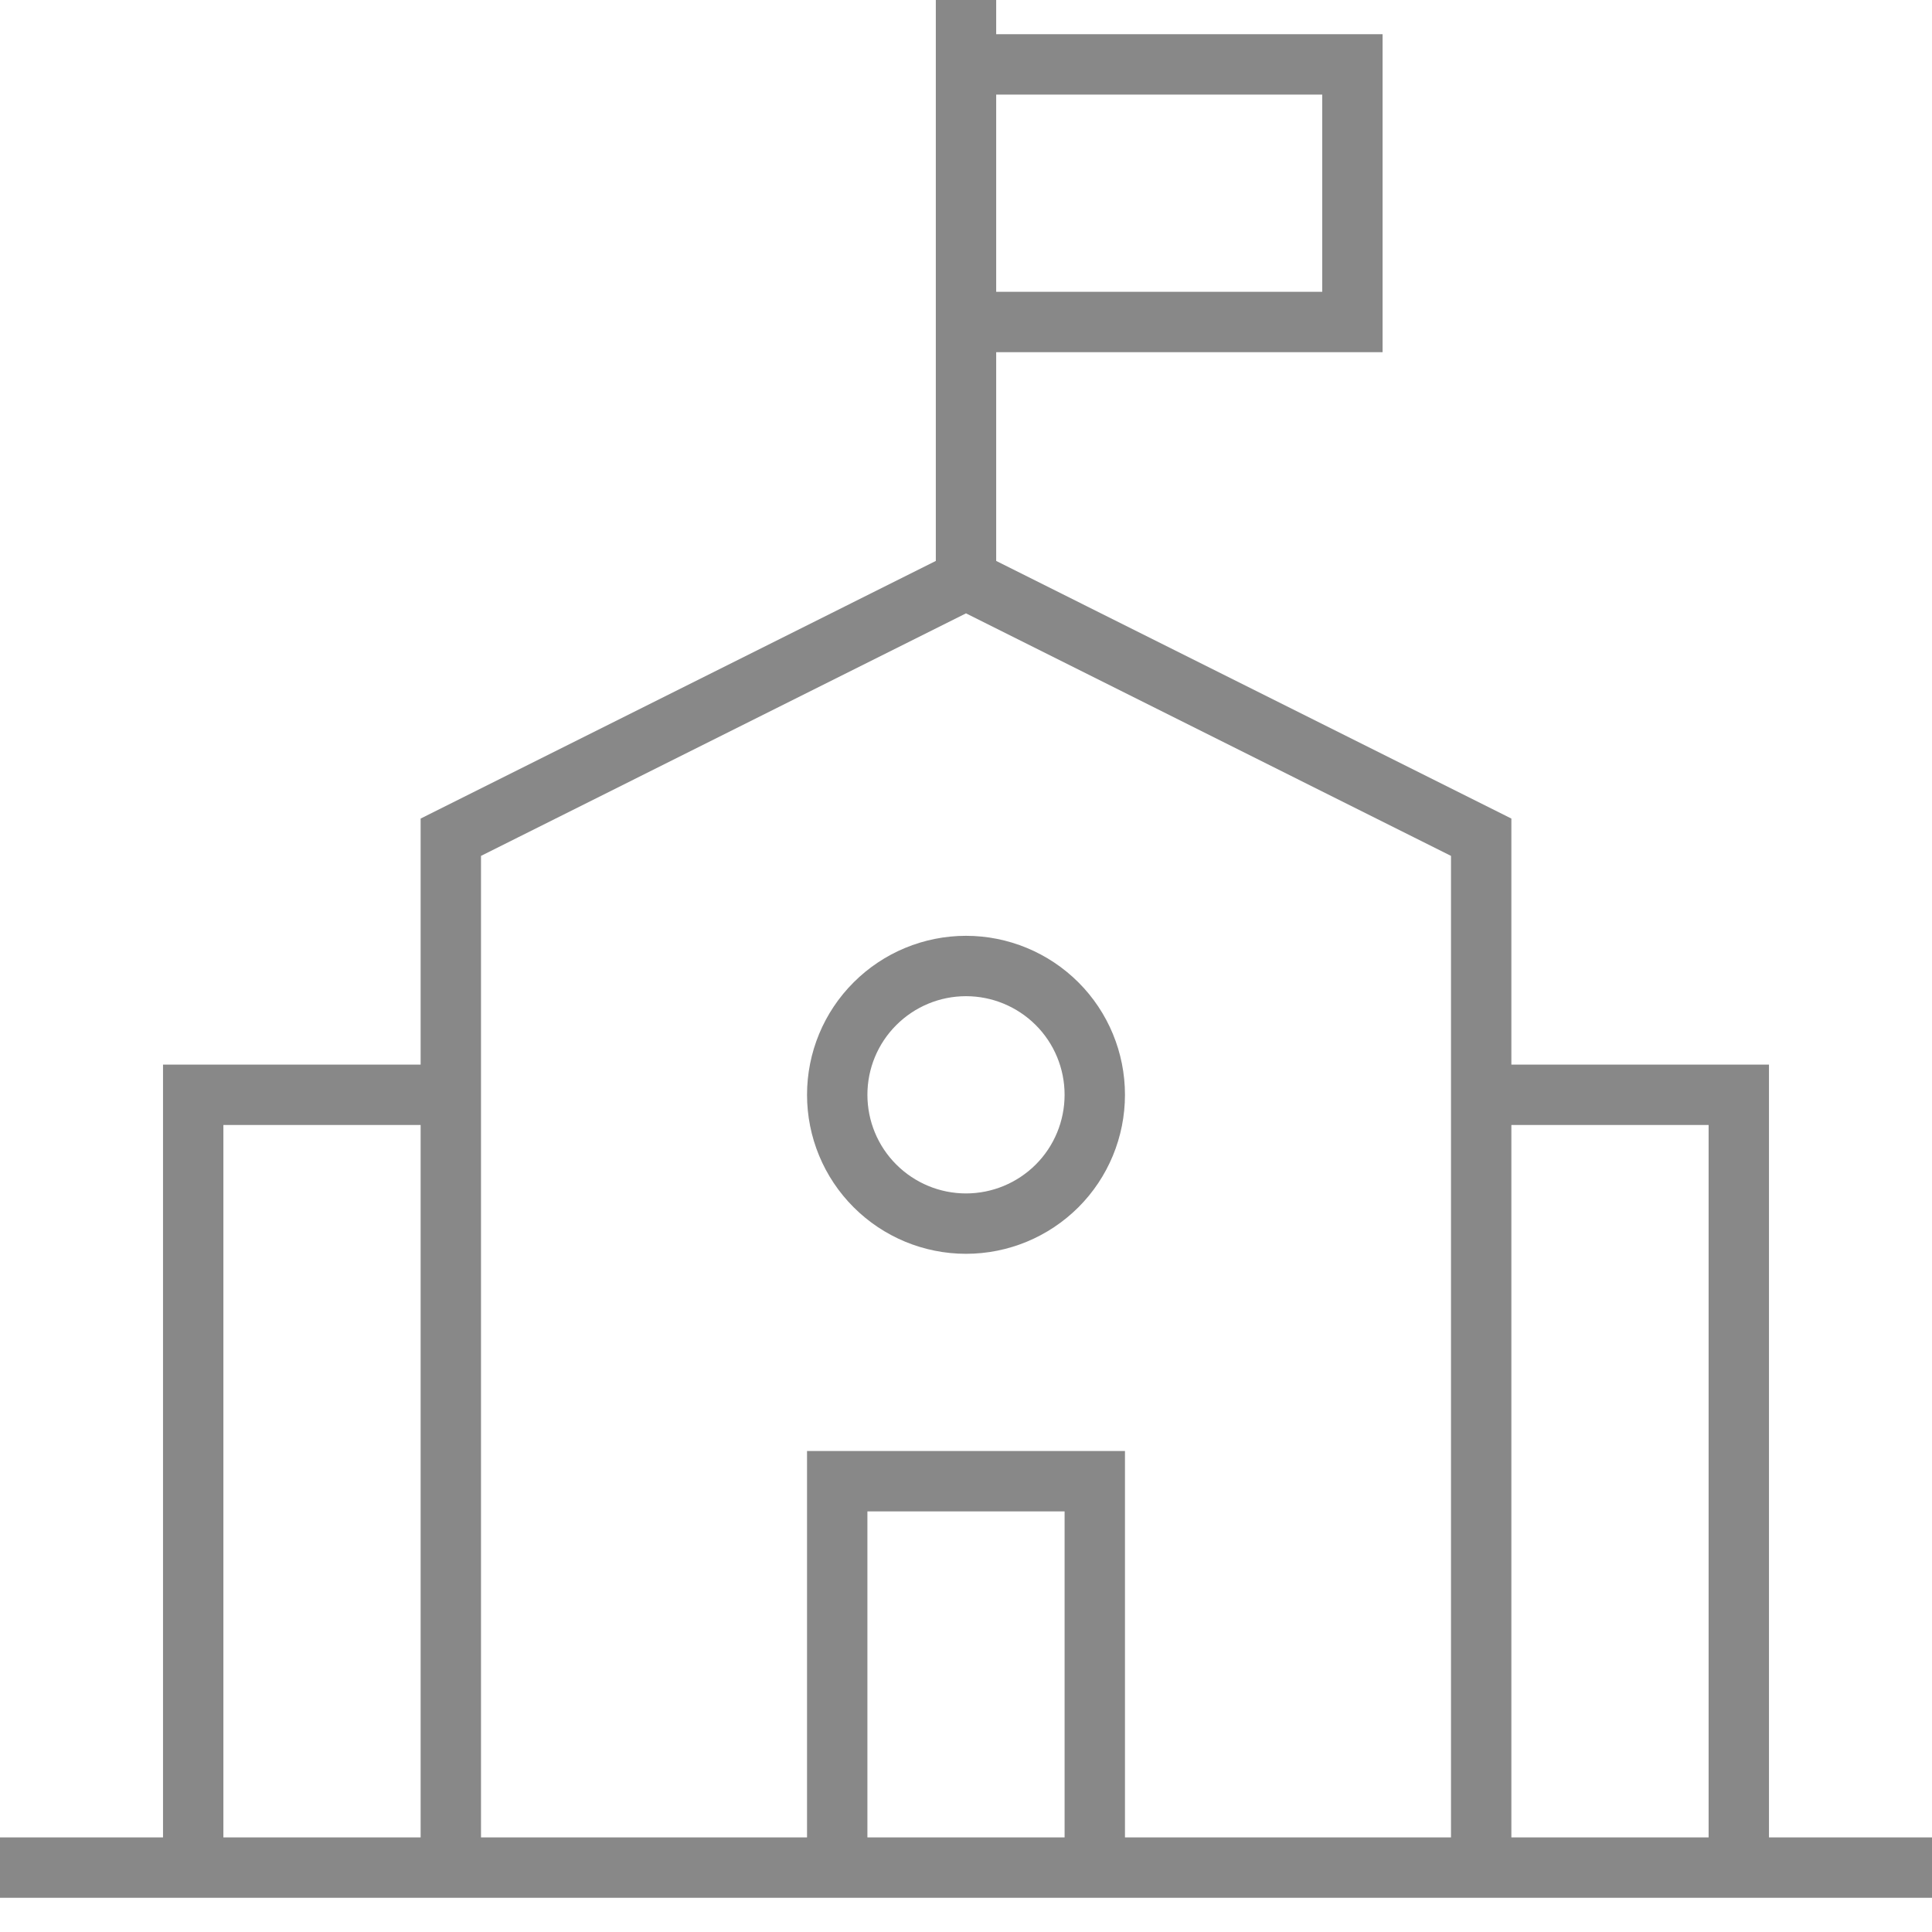 <svg width="32" height="32" viewBox="0 0 32 32" fill="none" xmlns="http://www.w3.org/2000/svg">
<g clip-path="url(#clip0_110_2380)">
<path d="M16 9.6L24.533 13.867V30.933H7.467V13.867L16 9.6ZM16 9.6V0M0 30.933H32M3.2 30.933V18.133H7.467M28.8 30.933V18.133H24.533M13.867 30.933V24.533H18.133V30.933M16 1.067H22.4V5.333H16M16 20.267C15.434 20.267 14.892 20.042 14.492 19.642C14.091 19.242 13.867 18.699 13.867 18.133C13.867 17.567 14.091 17.025 14.492 16.625C14.892 16.225 15.434 16 16 16C16.566 16 17.108 16.225 17.509 16.625C17.909 17.025 18.133 17.567 18.133 18.133C18.133 18.699 17.909 19.242 17.509 19.642C17.108 20.042 16.566 20.267 16 20.267Z" stroke="#888888"/>
</g>
<defs>
<clipPath id="clip0_110_2380">
<rect width="32" height="32" fill="white"/>
</clipPath>
</defs>
</svg>
